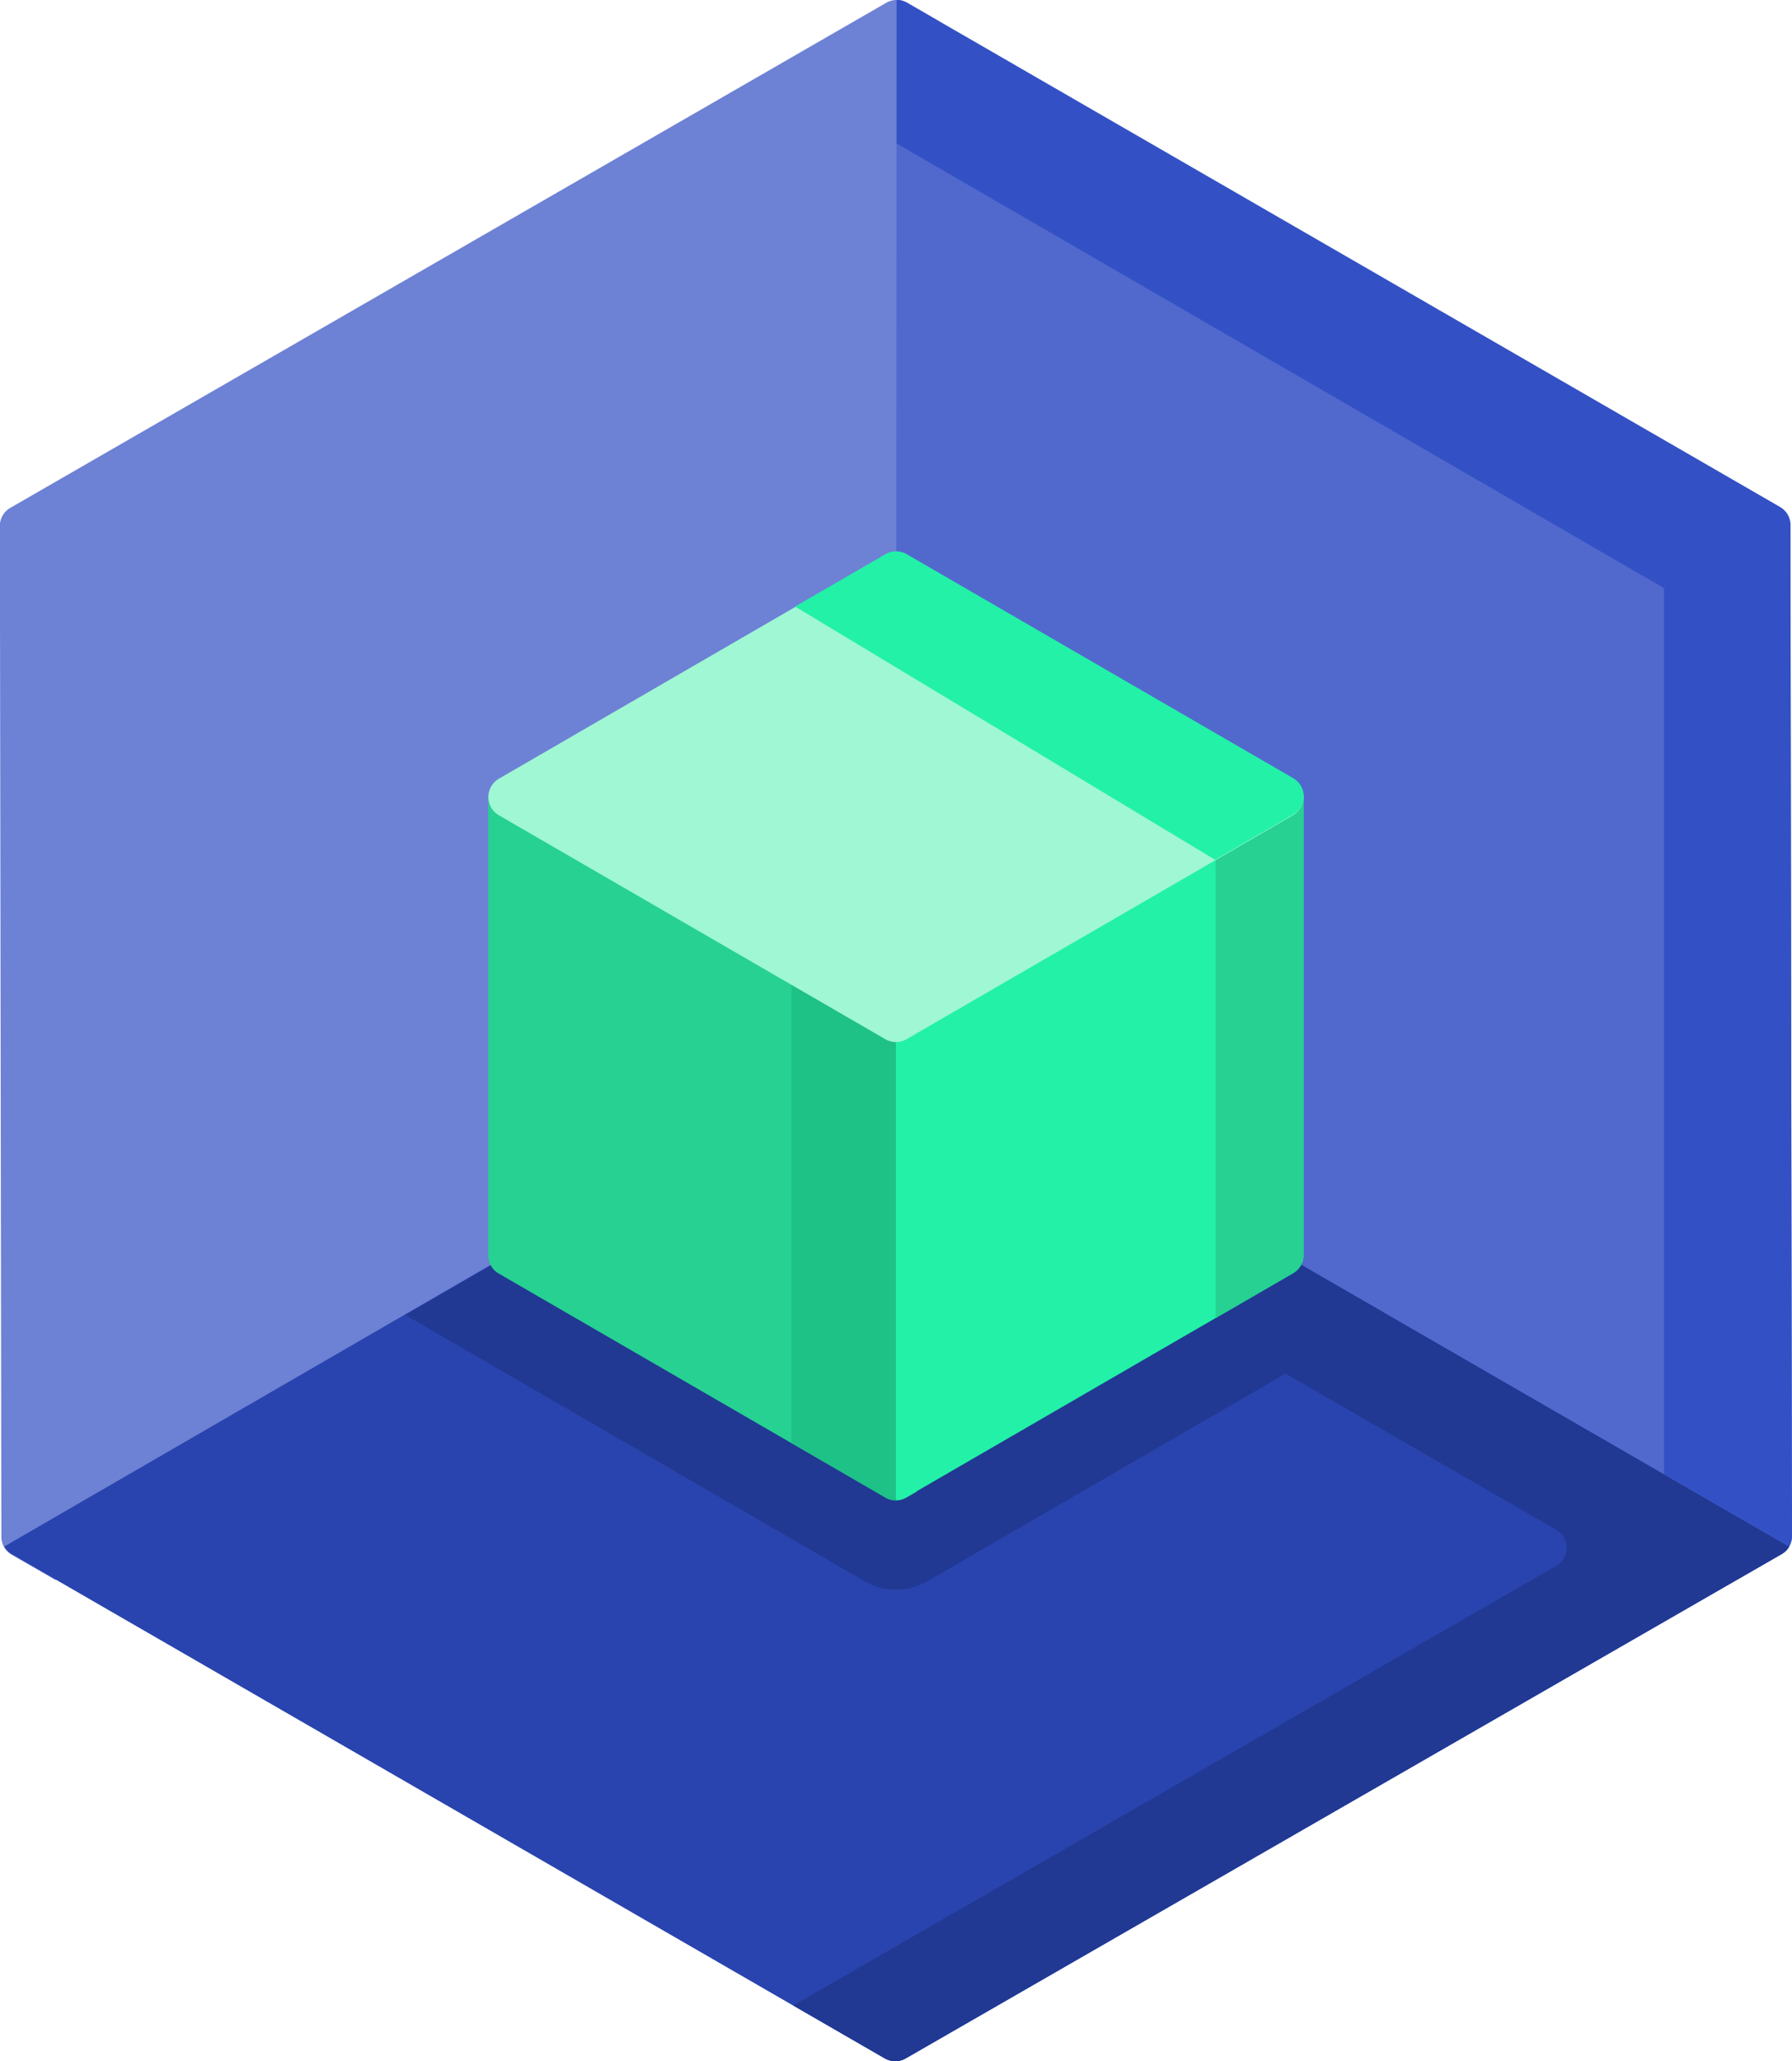 <svg xmlns="http://www.w3.org/2000/svg" width="13.047" height="15" viewBox="0 0 13.047 15">
  <g id="cube" transform="translate(-33.336)">
    <g id="Group_84" data-name="Group 84" transform="translate(33.336 0)">
      <path id="Path_3617" data-name="Path 3617" d="M46.383,11.18a.151.151,0,0,1-.076.131l-.318.183L39.859,7.956,33.74,11.5l-.318-.183a.15.15,0,0,1-.076-.131l-.011-7.357a.151.151,0,0,1,.076-.131L39.789.022a.151.151,0,0,1,.151,0l.227.131,0,7.137,6.22,3.591Z" transform="translate(-33.336 -0.002)" fill="#6d81d5"/>
    </g>
    <g id="Group_85" data-name="Group 85" transform="translate(33.367 7.5)">
      <path id="Path_3618" data-name="Path 3618" d="M47.386,259.756a.152.152,0,0,1-.056.055l-6.377,3.67a.152.152,0,0,1-.151,0l-6.356-3.67a.149.149,0,0,1-.055-.055L40.882,256Z" transform="translate(-34.39 -256.001)" fill="#2944ae"/>
    </g>
    <g id="Group_86" data-name="Group 86" transform="translate(33.367 7.5)">
      <path id="Path_3619" data-name="Path 3619" d="M47.386,259.756a.152.152,0,0,1-.056.055l-6.377,3.67a.152.152,0,0,1-.151,0l-6.356-3.67a.149.149,0,0,1-.055-.055L40.882,256Z" transform="translate(-34.39 -256.001)" fill="#2944ae"/>
    </g>
    <path id="Path_3620" data-name="Path 3620" d="M141.185,258.064v.007l-3.345,1.938a.454.454,0,0,1-.455,0l-3.345-1.938v0L137.612,256Z" transform="translate(-97.753 -248.501)" fill="#213993"/>
    <g id="Group_87" data-name="Group 87" transform="translate(39.111 7.5)">
      <path id="Path_3621" data-name="Path 3621" d="M237.715,259.756a.152.152,0,0,1-.056.055l-6.377,3.67a.152.152,0,0,1-.151,0l-.667-.385,5.556-3.2a.152.152,0,0,0,0-.262l-5.551-3.2h0l.743-.43Z" transform="translate(-230.464 -256.001)" fill="#213993"/>
    </g>
    <g id="Group_88" data-name="Group 88" transform="translate(39.859)">
      <path id="Path_3622" data-name="Path 3622" d="M262.523,11.178a.153.153,0,0,1-.02.076L256,7.5l.005-7.5a.15.15,0,0,1,.076.02l6.356,3.67a.151.151,0,0,1,.076.131Z" transform="translate(-256)" fill="#5169cd"/>
    </g>
    <path id="Path_3623" data-name="Path 3623" d="M262.674,11.178a.153.153,0,0,1-.02.076l-.912-.526V4.28l-5.587-3.236V0a.149.149,0,0,1,.075.02l6.356,3.67a.151.151,0,0,1,.076.131Z" transform="translate(-216.291 0)" fill="#3351c5"/>
    <path id="Path_3624" data-name="Path 3624" d="M157.828,199.6v3.421l-.076.044a.151.151,0,0,1-.152,0l-2.816-1.631a.151.151,0,0,1-.076-.131v-3.334l2.968,1.719Z" transform="translate(-117.817 -192.166)" fill="#26d192"/>
    <g id="Group_89" data-name="Group 89" transform="translate(39.099 7.078)">
      <path id="Path_3625" data-name="Path 3625" d="M230.811,242.046v3.4a.15.15,0,0,1-.076-.02l-.684-.4v-3.421Z" transform="translate(-230.051 -241.606)" fill="#1ec186"/>
    </g>
    <g id="Group_90" data-name="Group 90" transform="translate(39.859 5.8)">
      <path id="Path_3626" data-name="Path 3626" d="M258.967,197.966V201.3a.151.151,0,0,1-.075.131l-2.816,1.631a.151.151,0,0,1-.076.02v-3.4Z" transform="translate(-256 -197.966)" fill="#23f1a8"/>
    </g>
    <g id="Group_91" data-name="Group 91" transform="translate(42.185 5.8)">
      <path id="Path_3627" data-name="Path 3627" d="M336.016,197.966V201.3a.151.151,0,0,1-.075.131l-.566.328v-3.421Z" transform="translate(-335.374 -197.966)" fill="#26d192"/>
    </g>
    <g id="Group_92" data-name="Group 92" transform="translate(36.892 4.016)">
      <path id="Path_3628" data-name="Path 3628" d="M154.785,138.74l2.814-1.63a.154.154,0,0,1,.154,0l2.814,1.63a.154.154,0,0,1,0,.266l-2.814,1.63a.154.154,0,0,1-.154,0l-2.814-1.63A.154.154,0,0,1,154.785,138.74Z" transform="translate(-154.709 -137.089)" fill="#9ff7d3"/>
    </g>
    <g id="Group_93" data-name="Group 93" transform="translate(39.125 4.016)">
      <path id="Path_3629" data-name="Path 3629" d="M234.555,139l-.567.328-3.058-1.843.658-.381a.153.153,0,0,1,.154,0l2.814,1.63A.153.153,0,0,1,234.555,139Z" transform="translate(-230.93 -137.087)" fill="#23f1a8"/>
    </g>
  </g>
</svg>
